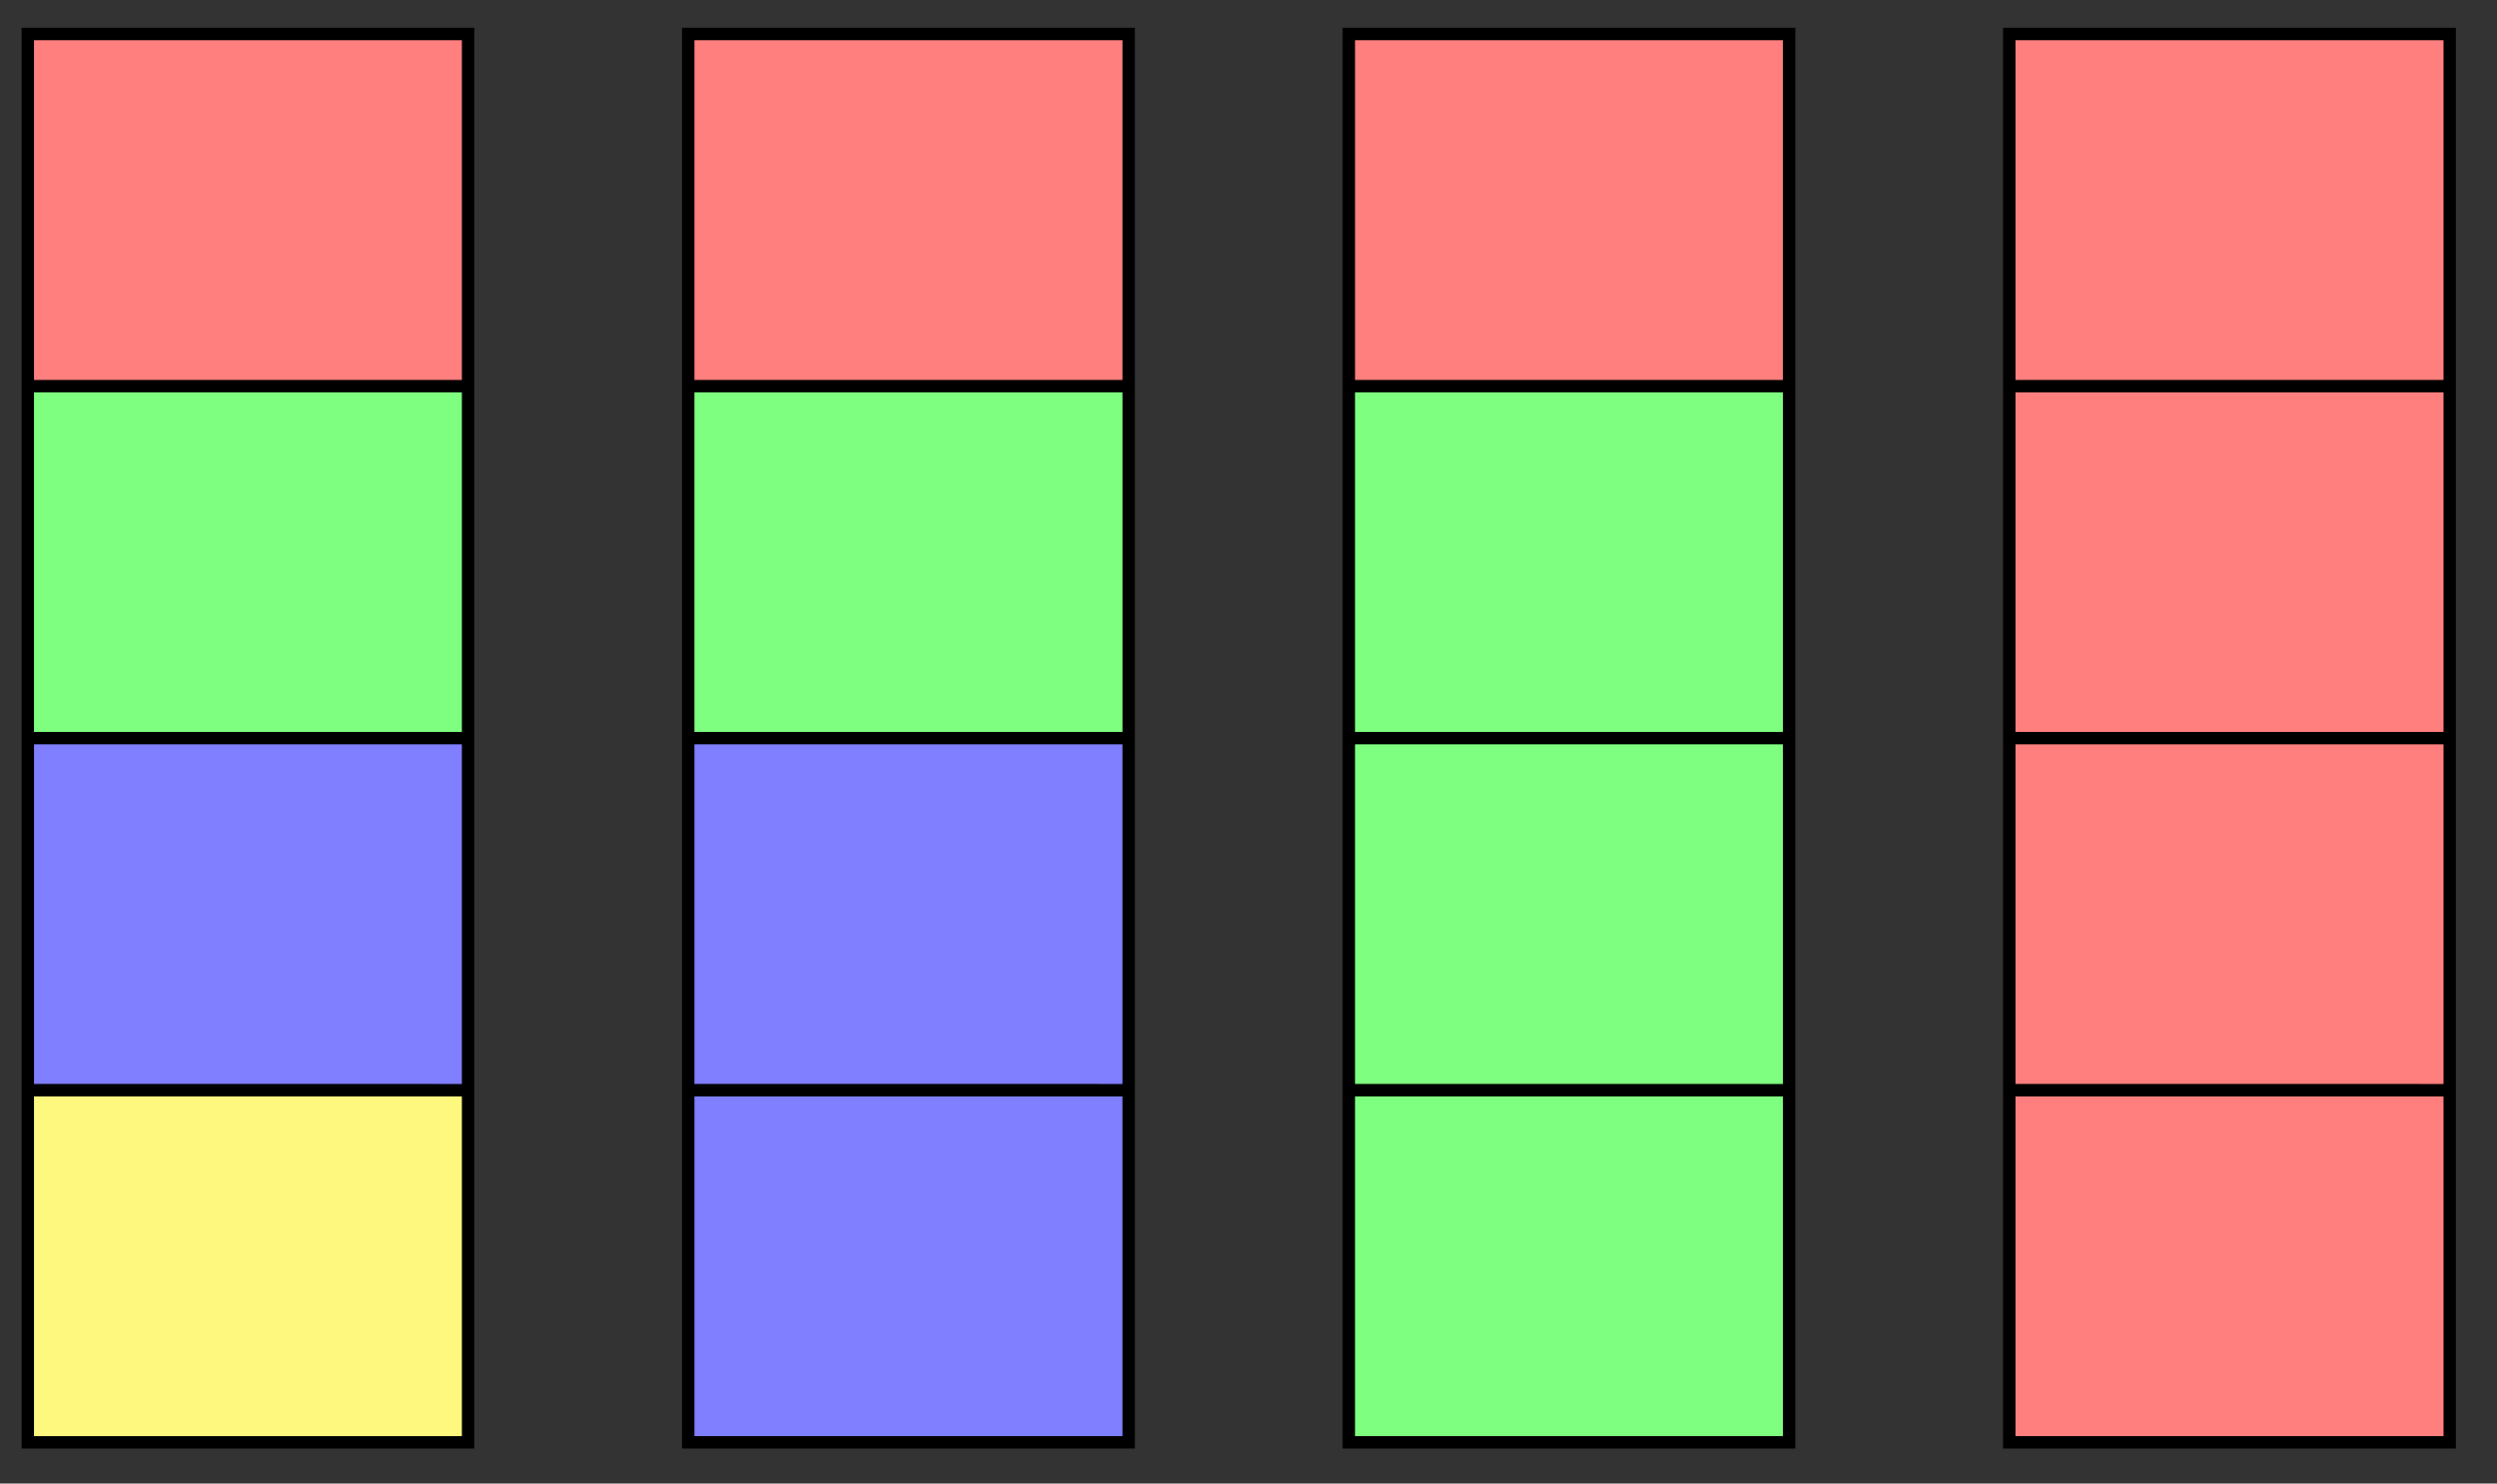 <svg xmlns="http://www.w3.org/2000/svg" width="80.37" height="47.756"><rect width="100%" height="100%" fill="#333333" stroke="none"/><path fill="#FF7F7F" d="M.895 12.43V1.094h14.171V12.43Zm0 0"/><path fill="#7FFF7F" d="M.895 23.762V12.43h14.171v11.332Zm0 0"/><path fill="#7F7FFF" d="M.895 35.094V23.762h14.171v11.332Zm0 0"/><path fill="#FFF87F" d="M.895 46.43V35.094h14.171V46.43Zm0 0"/><path fill="none" stroke="#000" stroke-miterlimit="10" stroke-width=".399" d="M.895 46.43h14.171V1.094H.895Zm14.171-34H.895m14.171 11.332H.895m14.171 11.332H.895"/><path fill="#FF7F7F" d="M22.152 12.43V1.094h14.176V12.43Zm0 0"/><path fill="#7FFF7F" d="M22.152 23.762V12.43h14.176v11.332Zm0 0"/><path fill="#7F7FFF" d="M22.152 35.094V23.762h14.176v11.332ZM22.152 46.43V35.094h14.176V46.43Zm0 0"/><path fill="none" stroke="#000" stroke-miterlimit="10" stroke-width=".399" d="M22.152 46.43h14.176V1.094H22.152Zm14.176-34H22.152m14.176 11.332H22.152m14.176 11.332H22.152"/><path fill="#FF7F7F" d="M43.414 12.43V1.094h14.172V12.43Zm0 0"/><path fill="#7FFF7F" d="M43.414 23.762V12.43h14.172v11.332ZM43.414 35.094V23.762h14.172v11.332ZM43.414 46.43V35.094h14.172V46.43Zm0 0"/><path fill="none" stroke="#000" stroke-miterlimit="10" stroke-width=".399" d="M43.414 46.43h14.172V1.094H43.414Zm14.172-34H43.414m14.172 11.332H43.414m14.172 11.332H43.414"/><path fill="#FF7F7F" d="M64.672 12.43V1.094h14.176V12.43ZM64.672 23.762V12.43h14.176v11.332ZM64.672 35.094V23.762h14.176v11.332ZM64.672 46.43V35.094h14.176V46.43Zm0 0"/><path fill="none" stroke="#000" stroke-miterlimit="10" stroke-width=".399" d="M64.672 46.43h14.176V1.094H64.672Zm14.176-34H64.672m14.176 11.332H64.672m14.176 11.332H64.672"/></svg>